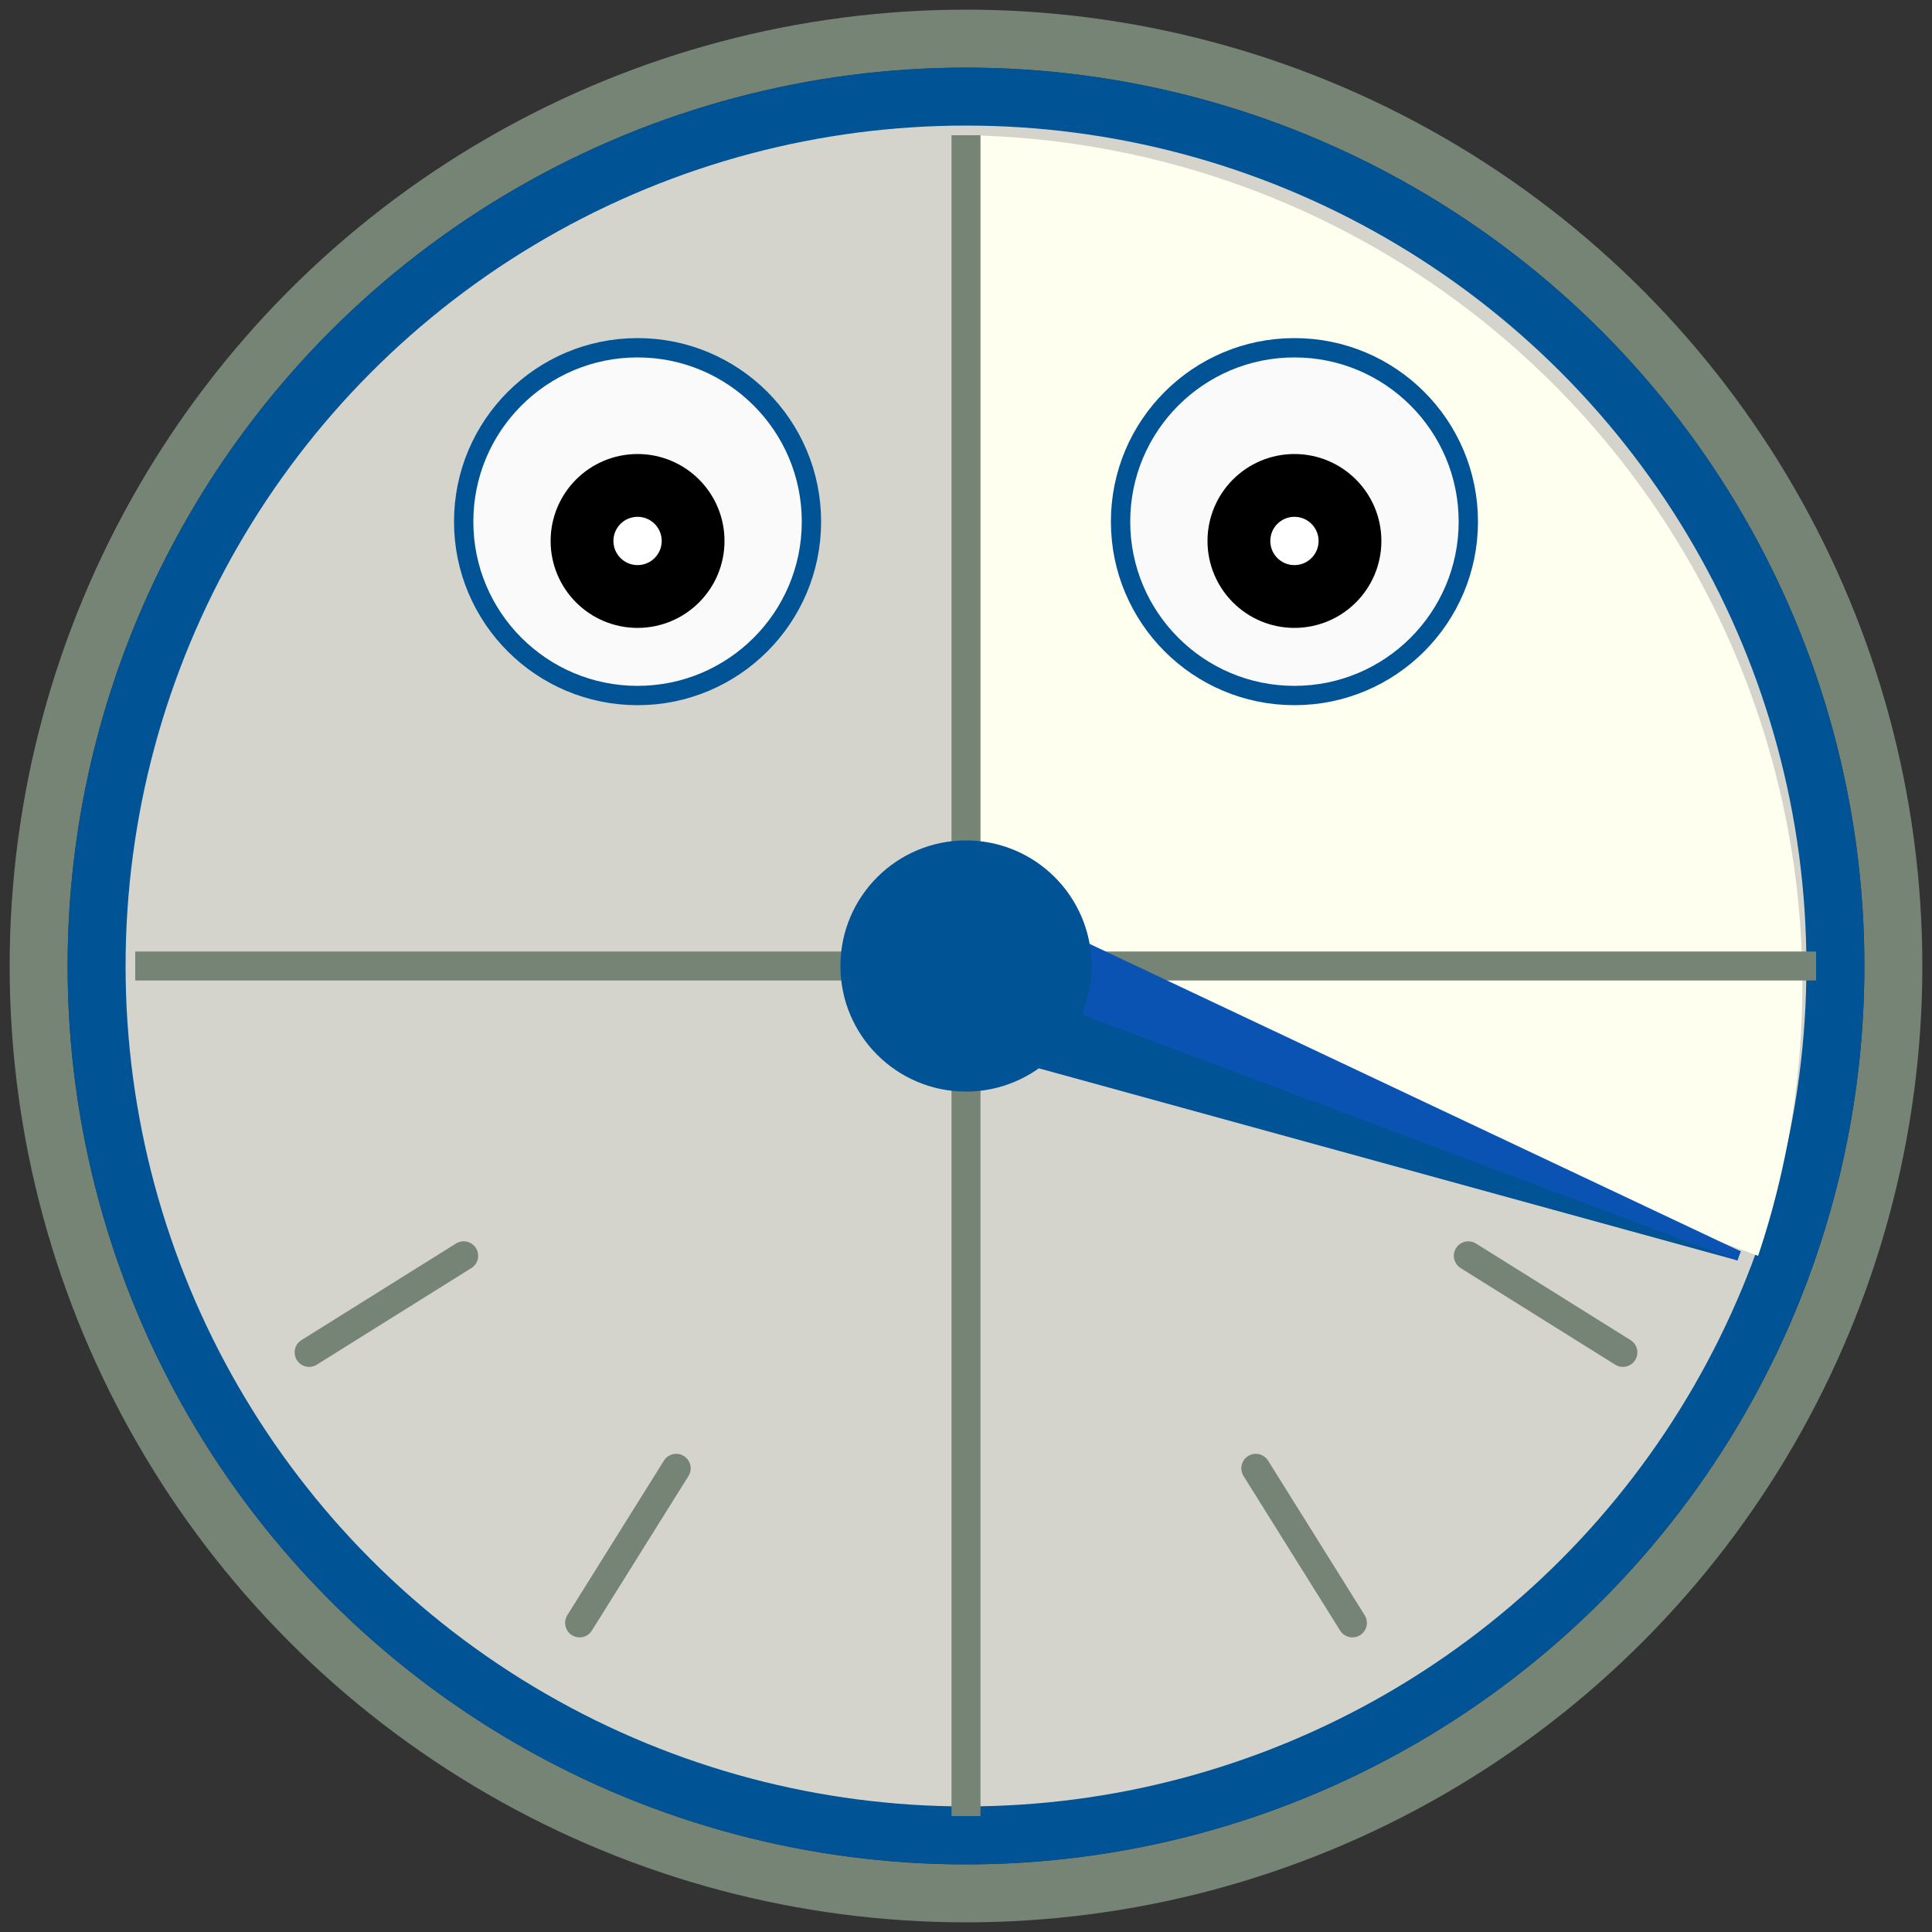 <svg xmlns="http://www.w3.org/2000/svg" viewBox="0 0 100 100">
  <rect x="0" y="0" width="100" height="100" fill="#333333" stroke="none"/>
  <circle cx="50" cy="50" r="48" stroke="#768476" stroke-width="3" fill="none"/>
  <circle cx="50" cy="50" r="45" stroke="#005395" stroke-width="3" fill="#D4D4CC"/>
  <path d="M50 50V7a44 44 0 0141 58z" fill="#FFFFEF"/>
  <path stroke="#768476" stroke-width="1.5" d="M50 7v87M7 50h87"/>
  <circle cx="33" cy="27" r="9" stroke="#005395" fill="#FAFAFA"/>
  <circle cx="33" cy="28" r="3" stroke="#000" stroke-width="3"/>
  <circle cx="33" cy="28" r="1" stroke="#FFF" stroke-width=".5" fill="#FFF"/>
  <circle cx="67" cy="27" r="9" stroke="#005395" fill="#FAFAFA"/>
  <circle cx="67" cy="28" r="3" stroke="#000" stroke-width="3"/>
  <circle cx="67" cy="28" r="1" stroke="#FFF" stroke-width=".5" fill="#FFF"/>
  <path stroke-linecap="round" stroke="#768476" stroke-width="1.5" d="M84 70l-8-5M70 84l-5-8M30 84l5-8M16 70l8-5"/>
  <path d="M50 54l40 11-40-15" stroke="#005395" fill="#005395" stroke-width=".5"/>
  <path d="M54 48l36 17-40-15" stroke="#0A53B3" fill="#0A53B3" stroke-width=".5"/>
  <circle cx="50" cy="50" r="5" stroke="#005395" stroke-width="3" fill="#005395"/>
</svg>
